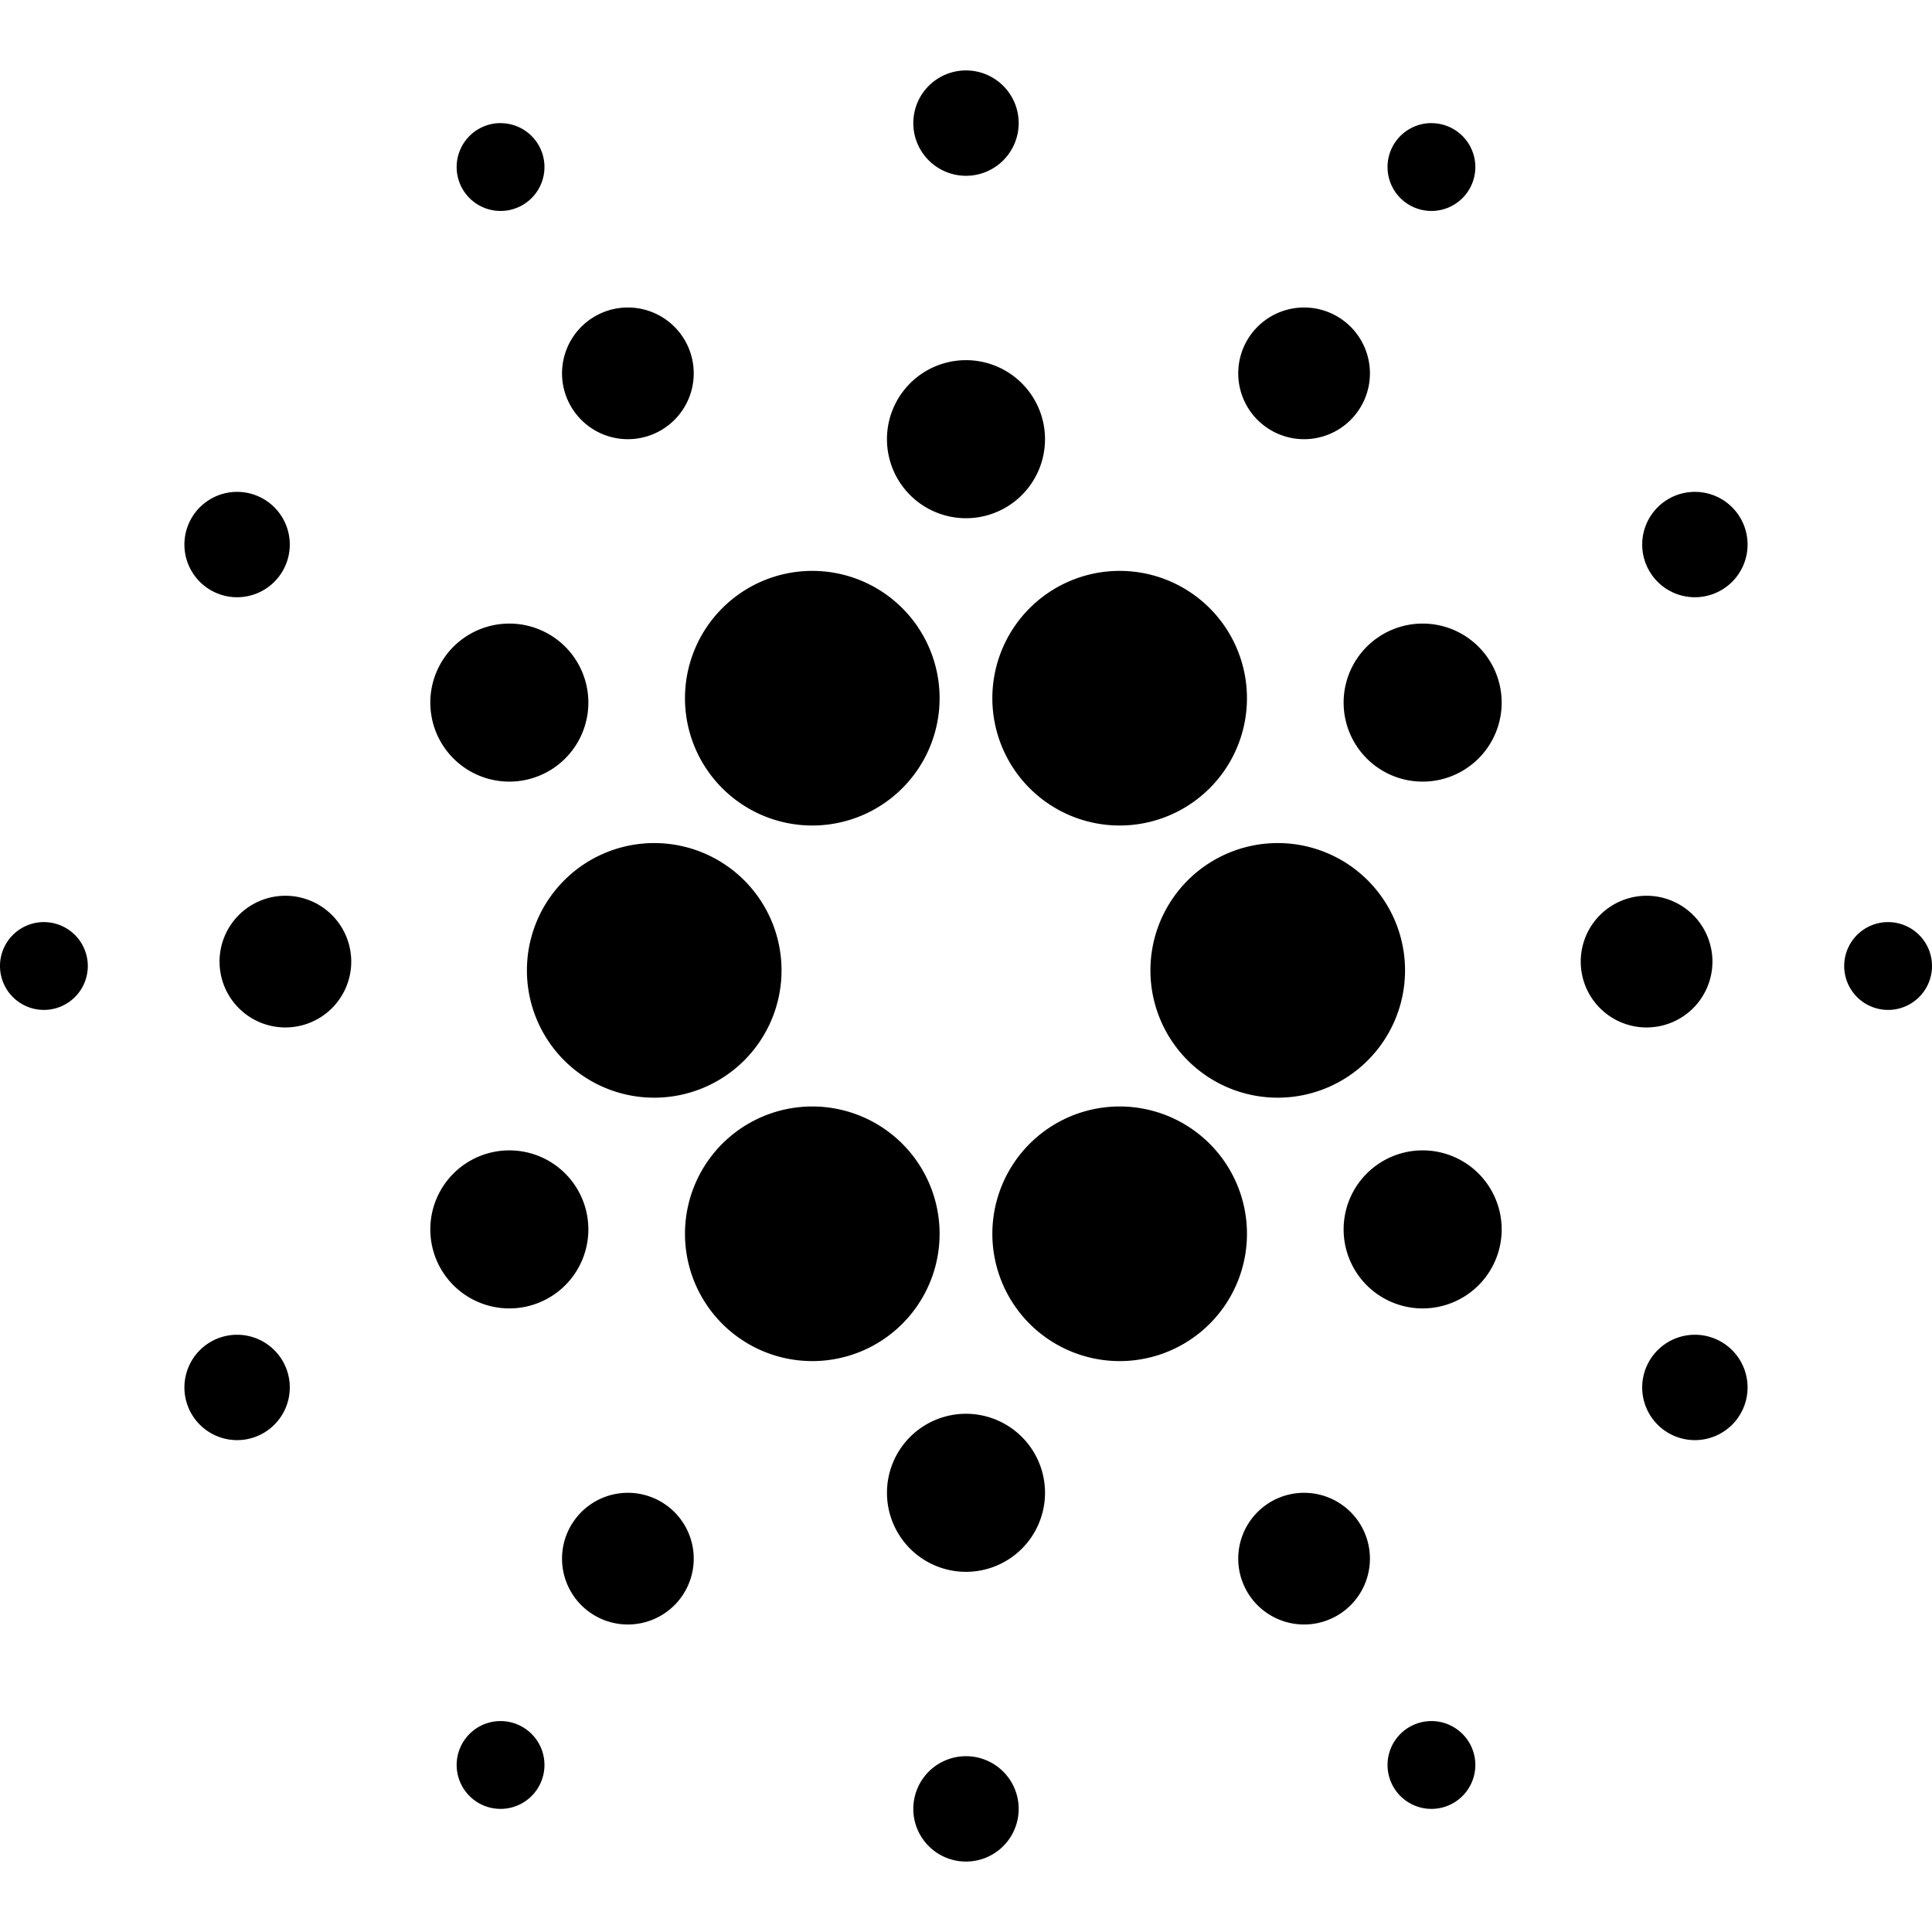 <?xml version="1.0"?>
<svg height="256" viewBox="0 0 256 256" width="256" xmlns="http://www.w3.org/2000/svg">
  <path
     d="M 107.637,75.646 A 16.869,16.869 0 1 1 90.764,92.515 16.872,16.872 0 0 1 107.637,75.646 Z m 40.728,0 A 16.869,16.869 0 1 1 131.491,92.515 16.872,16.872 0 0 1 148.365,75.646 Z m 0,70.968 a 16.869,16.869 0 1 1 -16.873,16.869 16.871,16.871 0 0 1 16.873,-16.869 z m -40.728,0 A 16.869,16.869 0 1 1 90.764,163.483 16.871,16.871 0 0 1 107.637,146.614 Z M 86.691,111.711 A 16.869,16.869 0 1 1 69.819,128.581 16.872,16.872 0 0 1 86.691,111.711 Z m 82.619,0 a 16.869,16.869 0 1 1 -16.873,16.869 16.871,16.871 0 0 1 16.873,-16.869 z m 19.2,-29.084 A 10.471,10.471 0 1 1 178.037,93.098 10.471,10.471 0 0 1 188.51,82.627 Z m 0,69.803 a 10.471,10.471 0 1 1 -10.473,10.471 10.471,10.471 0 0 1 10.473,-10.471 z m -121.019,0 A 10.471,10.471 0 1 1 57.019,162.901 10.472,10.472 0 0 1 67.491,152.43 Z m 0,-69.803 A 10.471,10.471 0 1 1 57.019,93.098 10.472,10.472 0 0 1 67.491,82.627 Z M 128.001,47.724 A 10.471,10.471 0 1 1 117.527,58.195 10.471,10.471 0 0 1 128.001,47.724 Z m 0,139.609 a 10.471,10.471 0 1 1 -10.473,10.471 10.471,10.471 0 0 1 10.473,-10.471 z m 44.8,10.471 a 8.725,8.725 0 1 1 -8.728,8.725 8.725,8.725 0 0 1 8.728,-8.725 z m -89.6,0 a 8.725,8.725 0 1 1 -8.728,8.725 8.725,8.725 0 0 1 8.728,-8.725 z m 0,-157.059 a 8.725,8.725 0 1 1 -8.728,8.725 8.725,8.725 0 0 1 8.728,-8.725 z m 89.6,0 a 8.725,8.725 0 1 1 -8.728,8.725 8.725,8.725 0 0 1 8.728,-8.725 z m 45.382,77.948 a 8.725,8.725 0 1 1 -8.727,8.725 8.727,8.727 0 0 1 8.727,-8.725 z m -180.365,0 a 8.725,8.725 0 1 1 -8.727,8.725 8.725,8.725 0 0 1 8.727,-8.725 z M 31.417,65.175 a 6.981,6.981 0 1 1 -6.981,6.98 6.981,6.981 0 0 1 6.981,-6.98 z m 0,111.687 a 6.981,6.981 0 1 1 -6.981,6.98 6.981,6.981 0 0 1 6.981,-6.98 z m 193.165,0 a 6.981,6.981 0 1 1 -6.981,6.98 6.981,6.981 0 0 1 6.981,-6.98 z m 0,-111.687 a 6.981,6.981 0 1 1 -6.981,6.98 6.981,6.981 0 0 1 6.981,-6.98 z M 128.001,9.332 a 6.981,6.981 0 1 1 -6.983,6.98 6.98,6.98 0 0 1 6.983,-6.98 z m 0,223.373 a 6.981,6.981 0 1 1 -6.983,6.981 6.981,6.981 0 0 1 6.983,-6.981 z m 61.672,-4.653 a 5.817,5.817 0 1 1 -5.817,5.817 5.817,5.817 0 0 1 5.817,-5.817 z m -123.346,0 a 5.817,5.817 0 1 1 -5.817,5.817 5.817,5.817 0 0 1 5.817,-5.817 z m 0,-211.734 a 5.817,5.817 0 1 1 -5.817,5.817 5.817,5.817 0 0 1 5.817,-5.823 z m 123.346,0 a 5.817,5.817 0 1 1 -5.817,5.817 5.817,5.817 0 0 1 5.817,-5.823 z m 60.51,105.867 a 5.817,5.817 0 1 1 -5.817,5.815 5.817,5.817 0 0 1 5.817,-5.817 z m -244.365,0 A 5.817,5.817 0 1 1 6.1120346e-7,127.999 5.817,5.817 0 0 1 5.817,122.182 Z"
     style="fill:#000000;fill-opacity:1;stroke-width:1.333" />
</svg>
